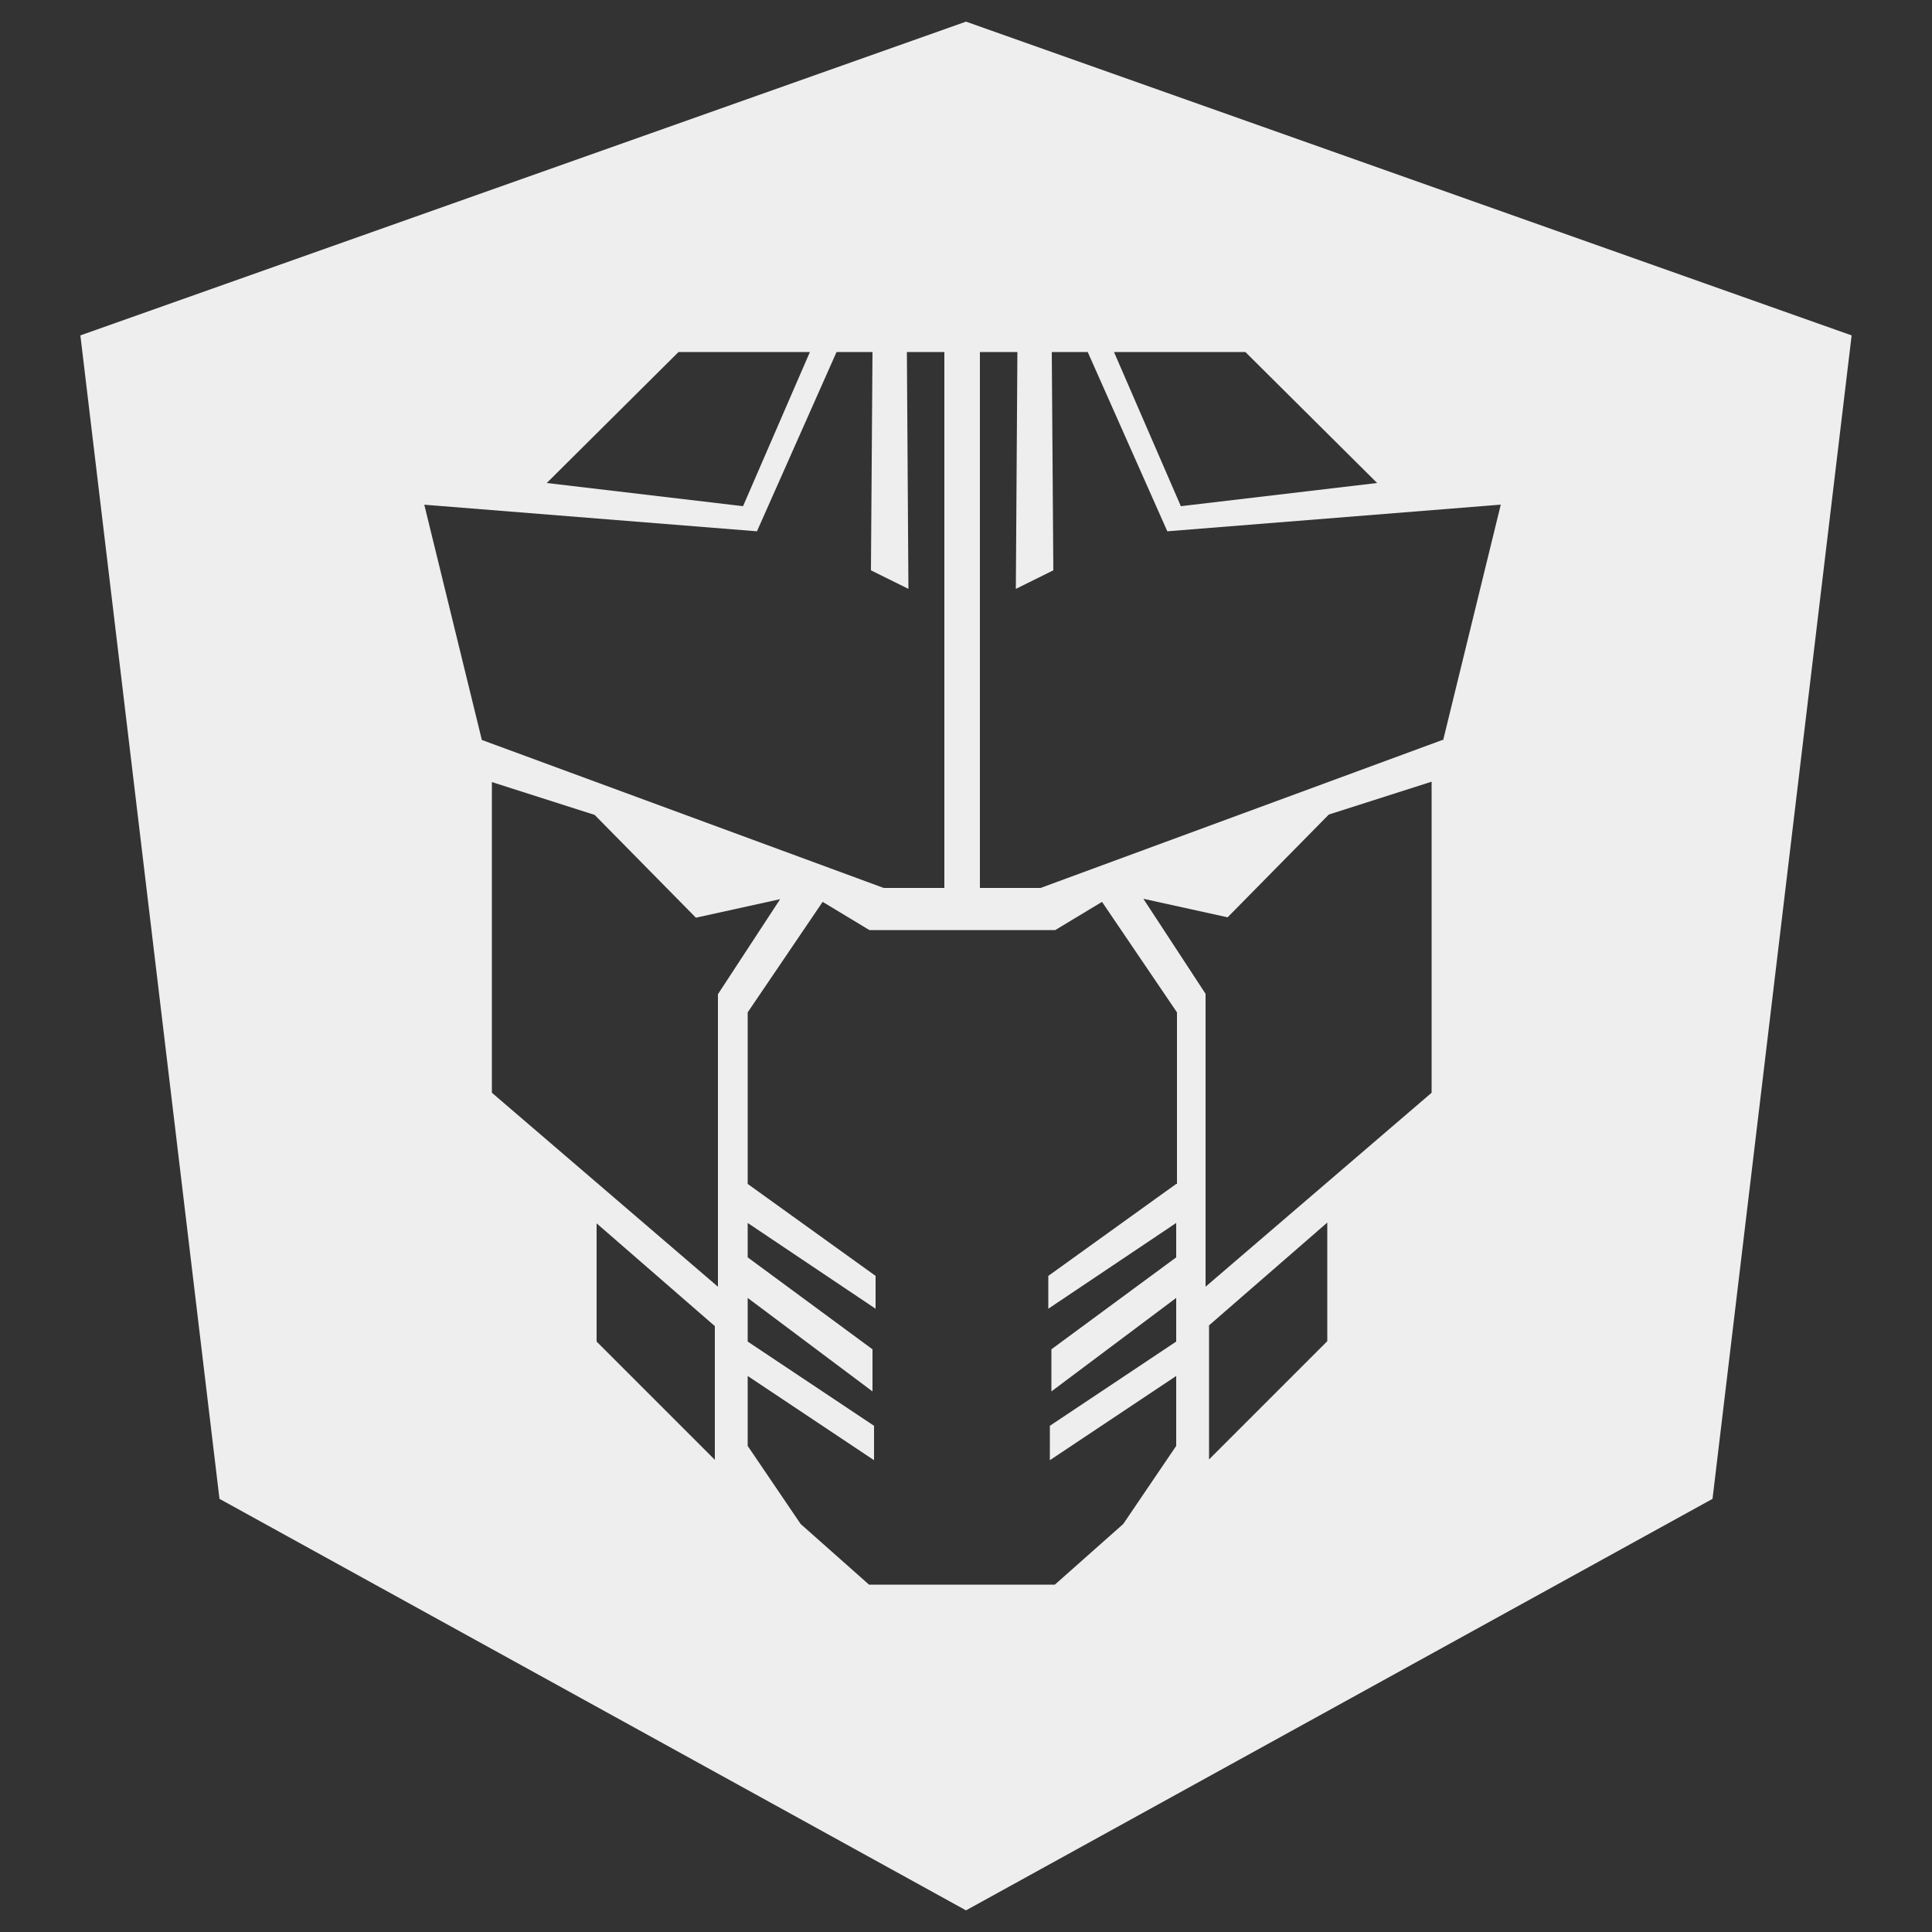 <?xml version="1.0" encoding="UTF-8"?><svg id="a" xmlns="http://www.w3.org/2000/svg" viewBox="0 0 50 50"><rect x="0" y="0" width="50" height="50" fill="#333333" stroke="none"/><defs><style>.b{fill:#eee;}</style></defs><path class="b" d="m25,.56L2.08,8.68l3.6,30.11,19.32,10.65,19.32-10.65,3.6-30.11L25,.56Zm7.23,8.55l3.41,3.39-5.08.6-1.73-3.99h3.41Zm-14.68,0h3.41l-1.73,3.99-5.08-.6,3.41-3.39Zm-6.59,3.95l8.63.69,2.06-4.64h.93l-.04,5.65.97.48-.04-6.13h.97v13.87h-1.57l-10.4-3.83-1.49-6.09Zm7.54,24.72l-3.06-3.06v-3.06l3.06,2.66v3.47Zm.08-4.48l-5.85-5.02v-8.04l2.66.85,2.62,2.66,2.18-.48-1.61,2.46v7.58Zm11.86-2.66l-3.31,2.38v.85l3.31-2.22v.89l-3.23,2.38v1.09l3.23-2.42v1.13l-3.27,2.18v.89l3.27-2.18v1.81l-1.37,2.02-1.77,1.57h-4.81l-1.77-1.57-1.37-2.02v-1.81l3.27,2.18v-.89l-3.27-2.18v-1.13l3.23,2.42v-1.09l-3.23-2.38v-.89l3.31,2.22v-.85l-3.31-2.38v-4.44l1.94-2.86,1.21.73h4.81l1.21-.73,1.94,2.86v4.44Zm3.91,4.07l-3.06,3.06v-3.47l3.06-2.66v3.06Zm2.7-6.43l-5.85,5.02v-7.58l-1.61-2.46,2.18.48,2.62-2.66,2.66-.85v8.04Zm.28-9.13l-10.4,3.83h-1.57v-13.87h.97l-.04,6.13.97-.48-.04-5.65h.93l2.06,4.64,8.63-.69-1.49,6.09Z"/></svg>
